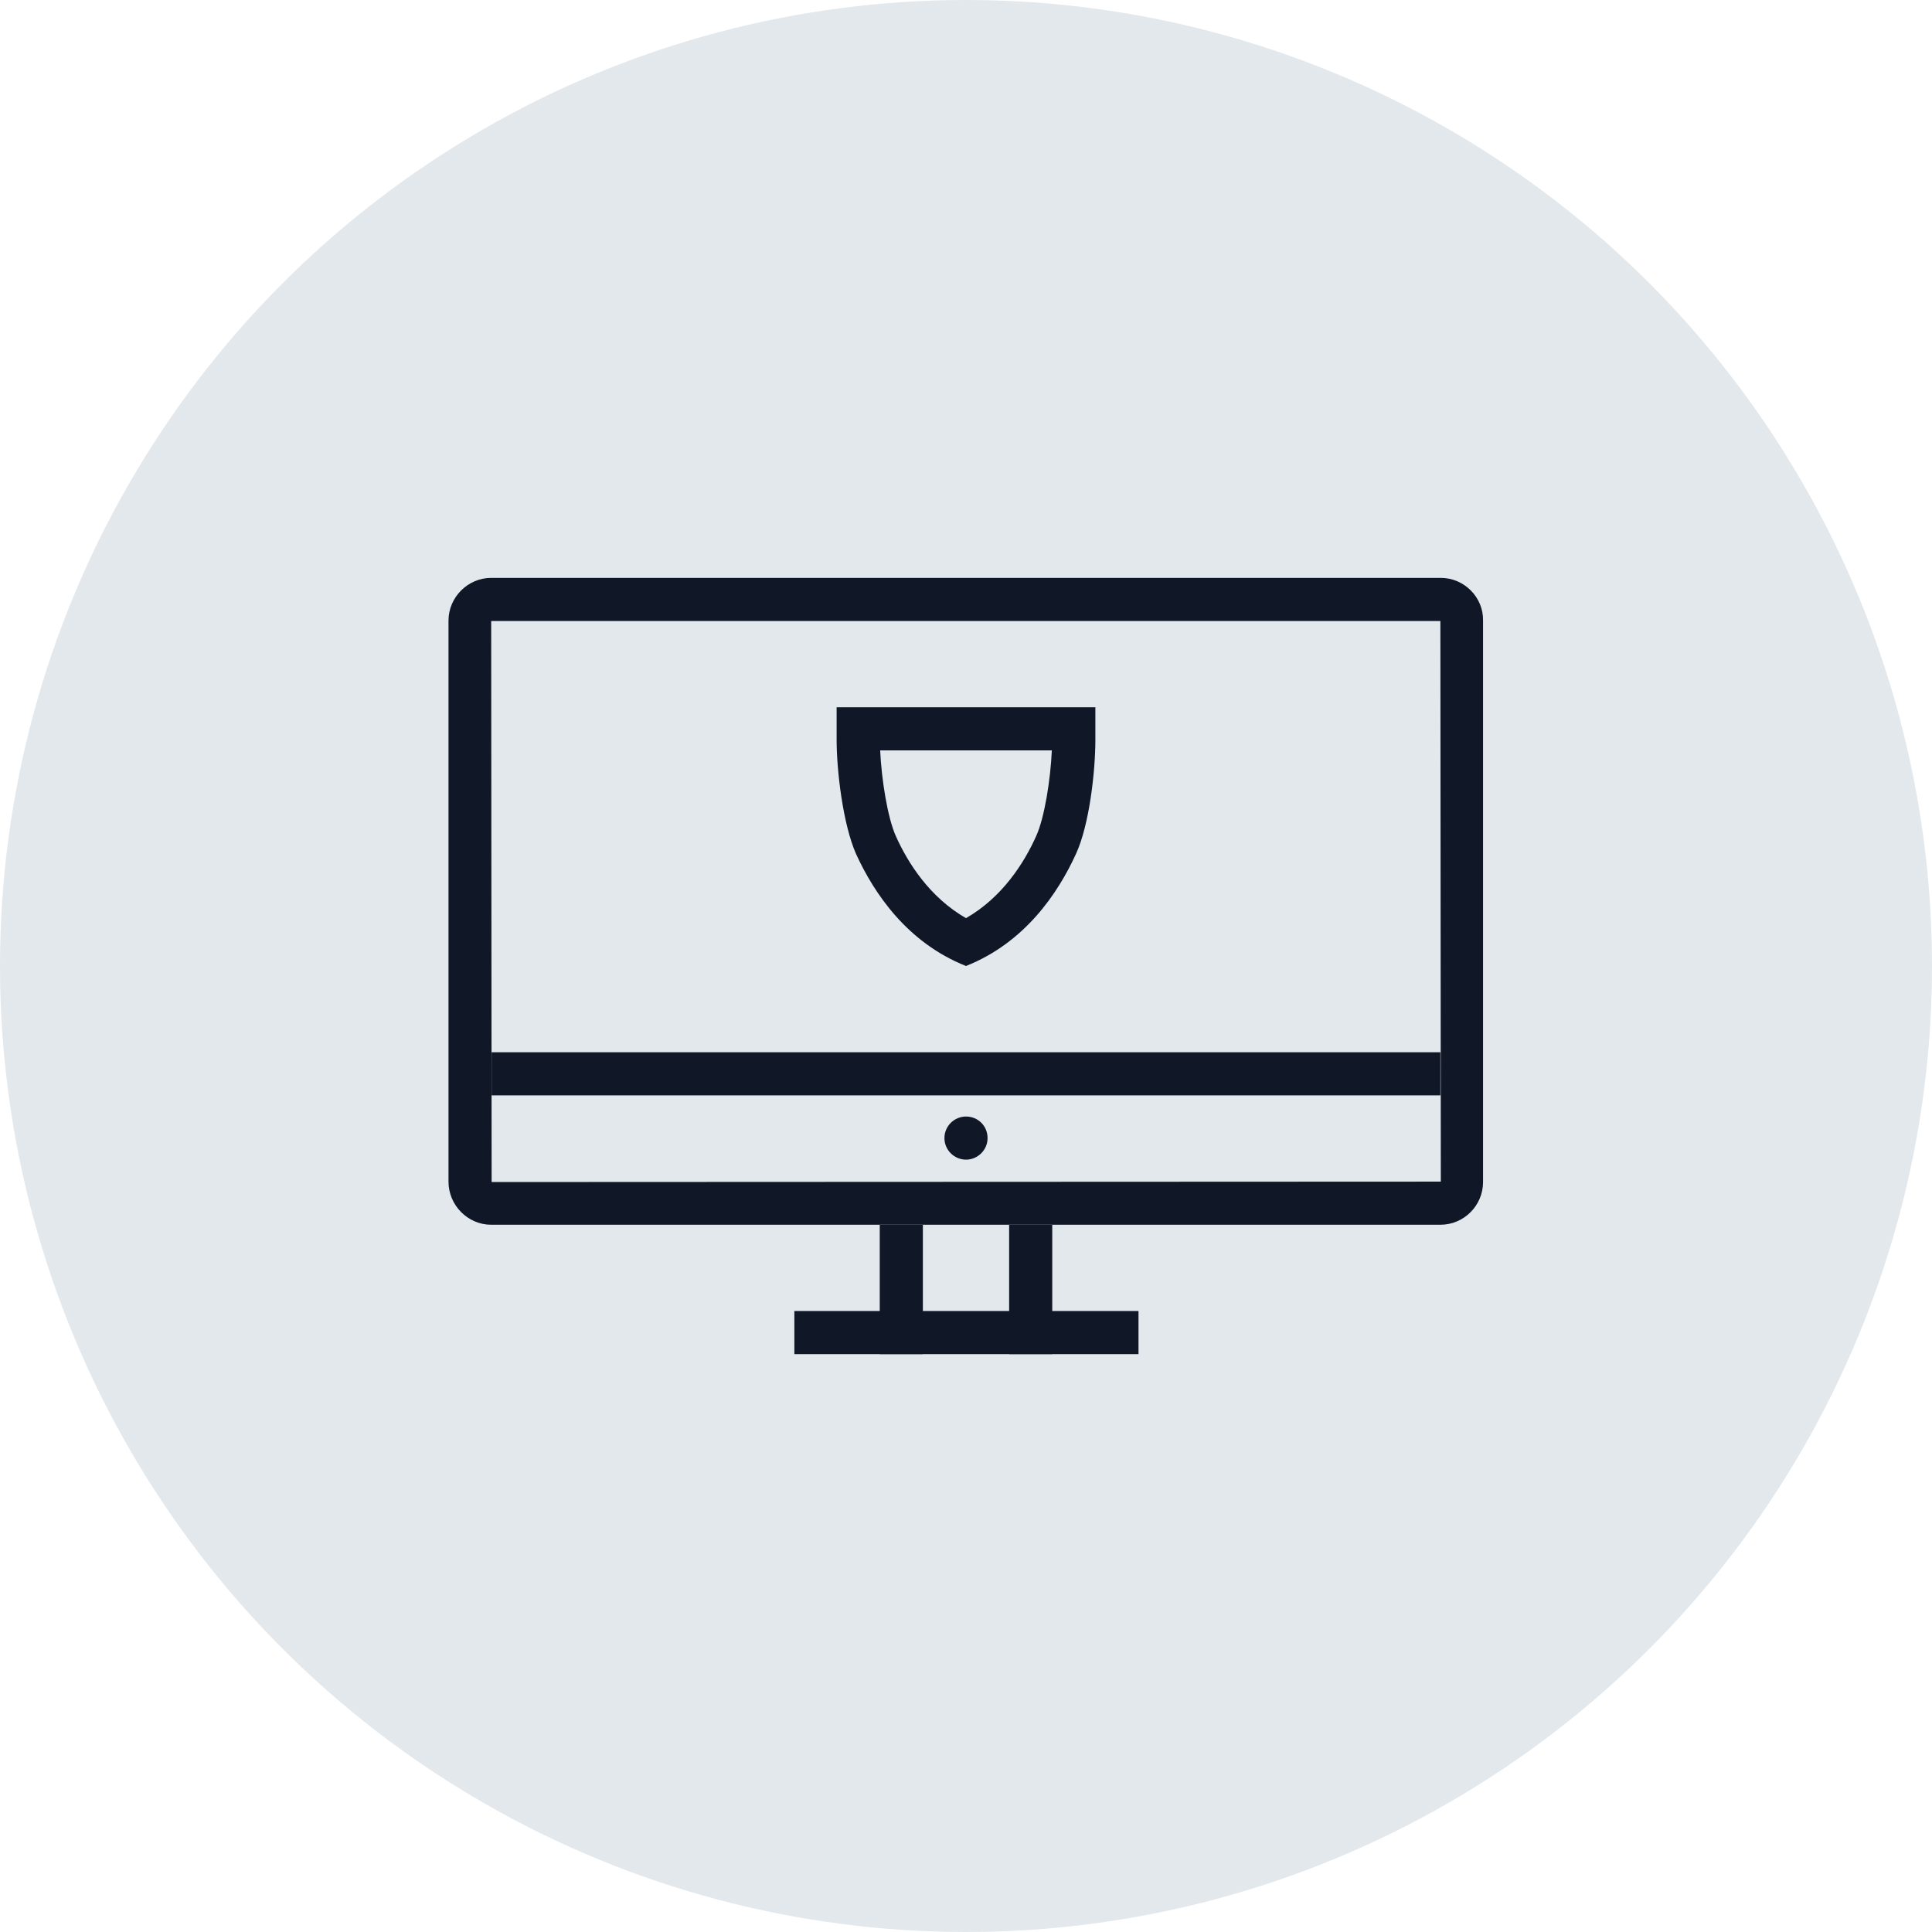 <?xml version="1.0" encoding="UTF-8"?>
<svg width="56px" height="56px" viewBox="0 0 56 56" version="1.1" xmlns="http://www.w3.org/2000/svg" xmlns:xlink="http://www.w3.org/1999/xlink">
    <!-- Generator: Sketch 54.1 (76490) - https://sketchapp.com -->
    <title>231-G56px</title>
    <desc>Created with Sketch.</desc>
    <g id="NEW_icons" stroke="none" stroke-width="1" fill="none" fill-rule="evenodd">
        <g id="icons_UD_new-Copy" transform="translate(-1728, -29232)">
            <g id="231-G56px" transform="translate(1728, 29232)">
                <circle id="Oval-Copy-761" fill="#E3E8EC" cx="28" cy="28" r="28"></circle>
                <g id="231-B32px-Copy-4" transform="translate(8, 8)">
                    <path d="M22.488,13.75 C22.45,14.6 22.275,15.7 22.038,16.225 C21.688,17.012 21.05,18.012 20,18.613 C18.95,18.012 18.312,17.012 17.962,16.225 C17.725,15.688 17.55,14.588 17.512,13.75 L22.488,13.75 L22.488,13.75 Z M23.75,12.5 L16.25,12.5 L16.25,13.438 C16.25,14.363 16.438,15.9 16.812,16.75 C17.337,17.9 18.3,19.325 20,20 C21.7,19.325 22.663,17.9 23.188,16.75 C23.575,15.912 23.75,14.363 23.75,13.438 L23.75,12.5 L23.75,12.5 Z" id="Shape" fill="#101828" fill-rule="nonzero"></path>
                    <path d="M33.75,10 L33.763,26.25 L6.25,26.262 L6.237,10 L33.75,10 L33.75,10 Z M33.763,8.75 L6.237,8.75 C5.562,8.75 5,9.312 5,9.988 L5,26.25 C5,26.938 5.562,27.5 6.237,27.5 L33.75,27.5 C34.438,27.5 34.987,26.938 34.987,26.262 L34.987,9.988 C35,9.312 34.438,8.75 33.763,8.75 L33.763,8.75 Z" id="Shape" fill="#101828" fill-rule="nonzero"></path>
                    <rect id="Rectangle" fill="#101828" fill-rule="nonzero" x="6.25" y="22.5" width="27.5" height="1.25"></rect>
                    <rect id="Rectangle" fill="#101828" fill-rule="nonzero" x="21.25" y="27.5" width="1.25" height="3.75"></rect>
                    <rect id="Rectangle" fill="#101828" fill-rule="nonzero" x="17.5" y="27.5" width="1.25" height="3.75"></rect>
                    <rect id="Rectangle" fill="#101828" fill-rule="nonzero" x="15.025" y="30" width="9.975" height="1.25"></rect>
                    <path d="M20,25.613 C20.337,25.613 20.625,25.337 20.625,24.988 C20.625,24.637 20.35,24.363 20,24.363 C19.663,24.363 19.375,24.637 19.375,24.988 C19.375,25.337 19.663,25.613 20,25.613" id="Path" fill="#101828" fill-rule="nonzero"></path>
                    <rect id="Rectangle" x="0" y="0" width="40" height="40"></rect>
                </g>
            </g>
        </g>
    </g>
</svg>
